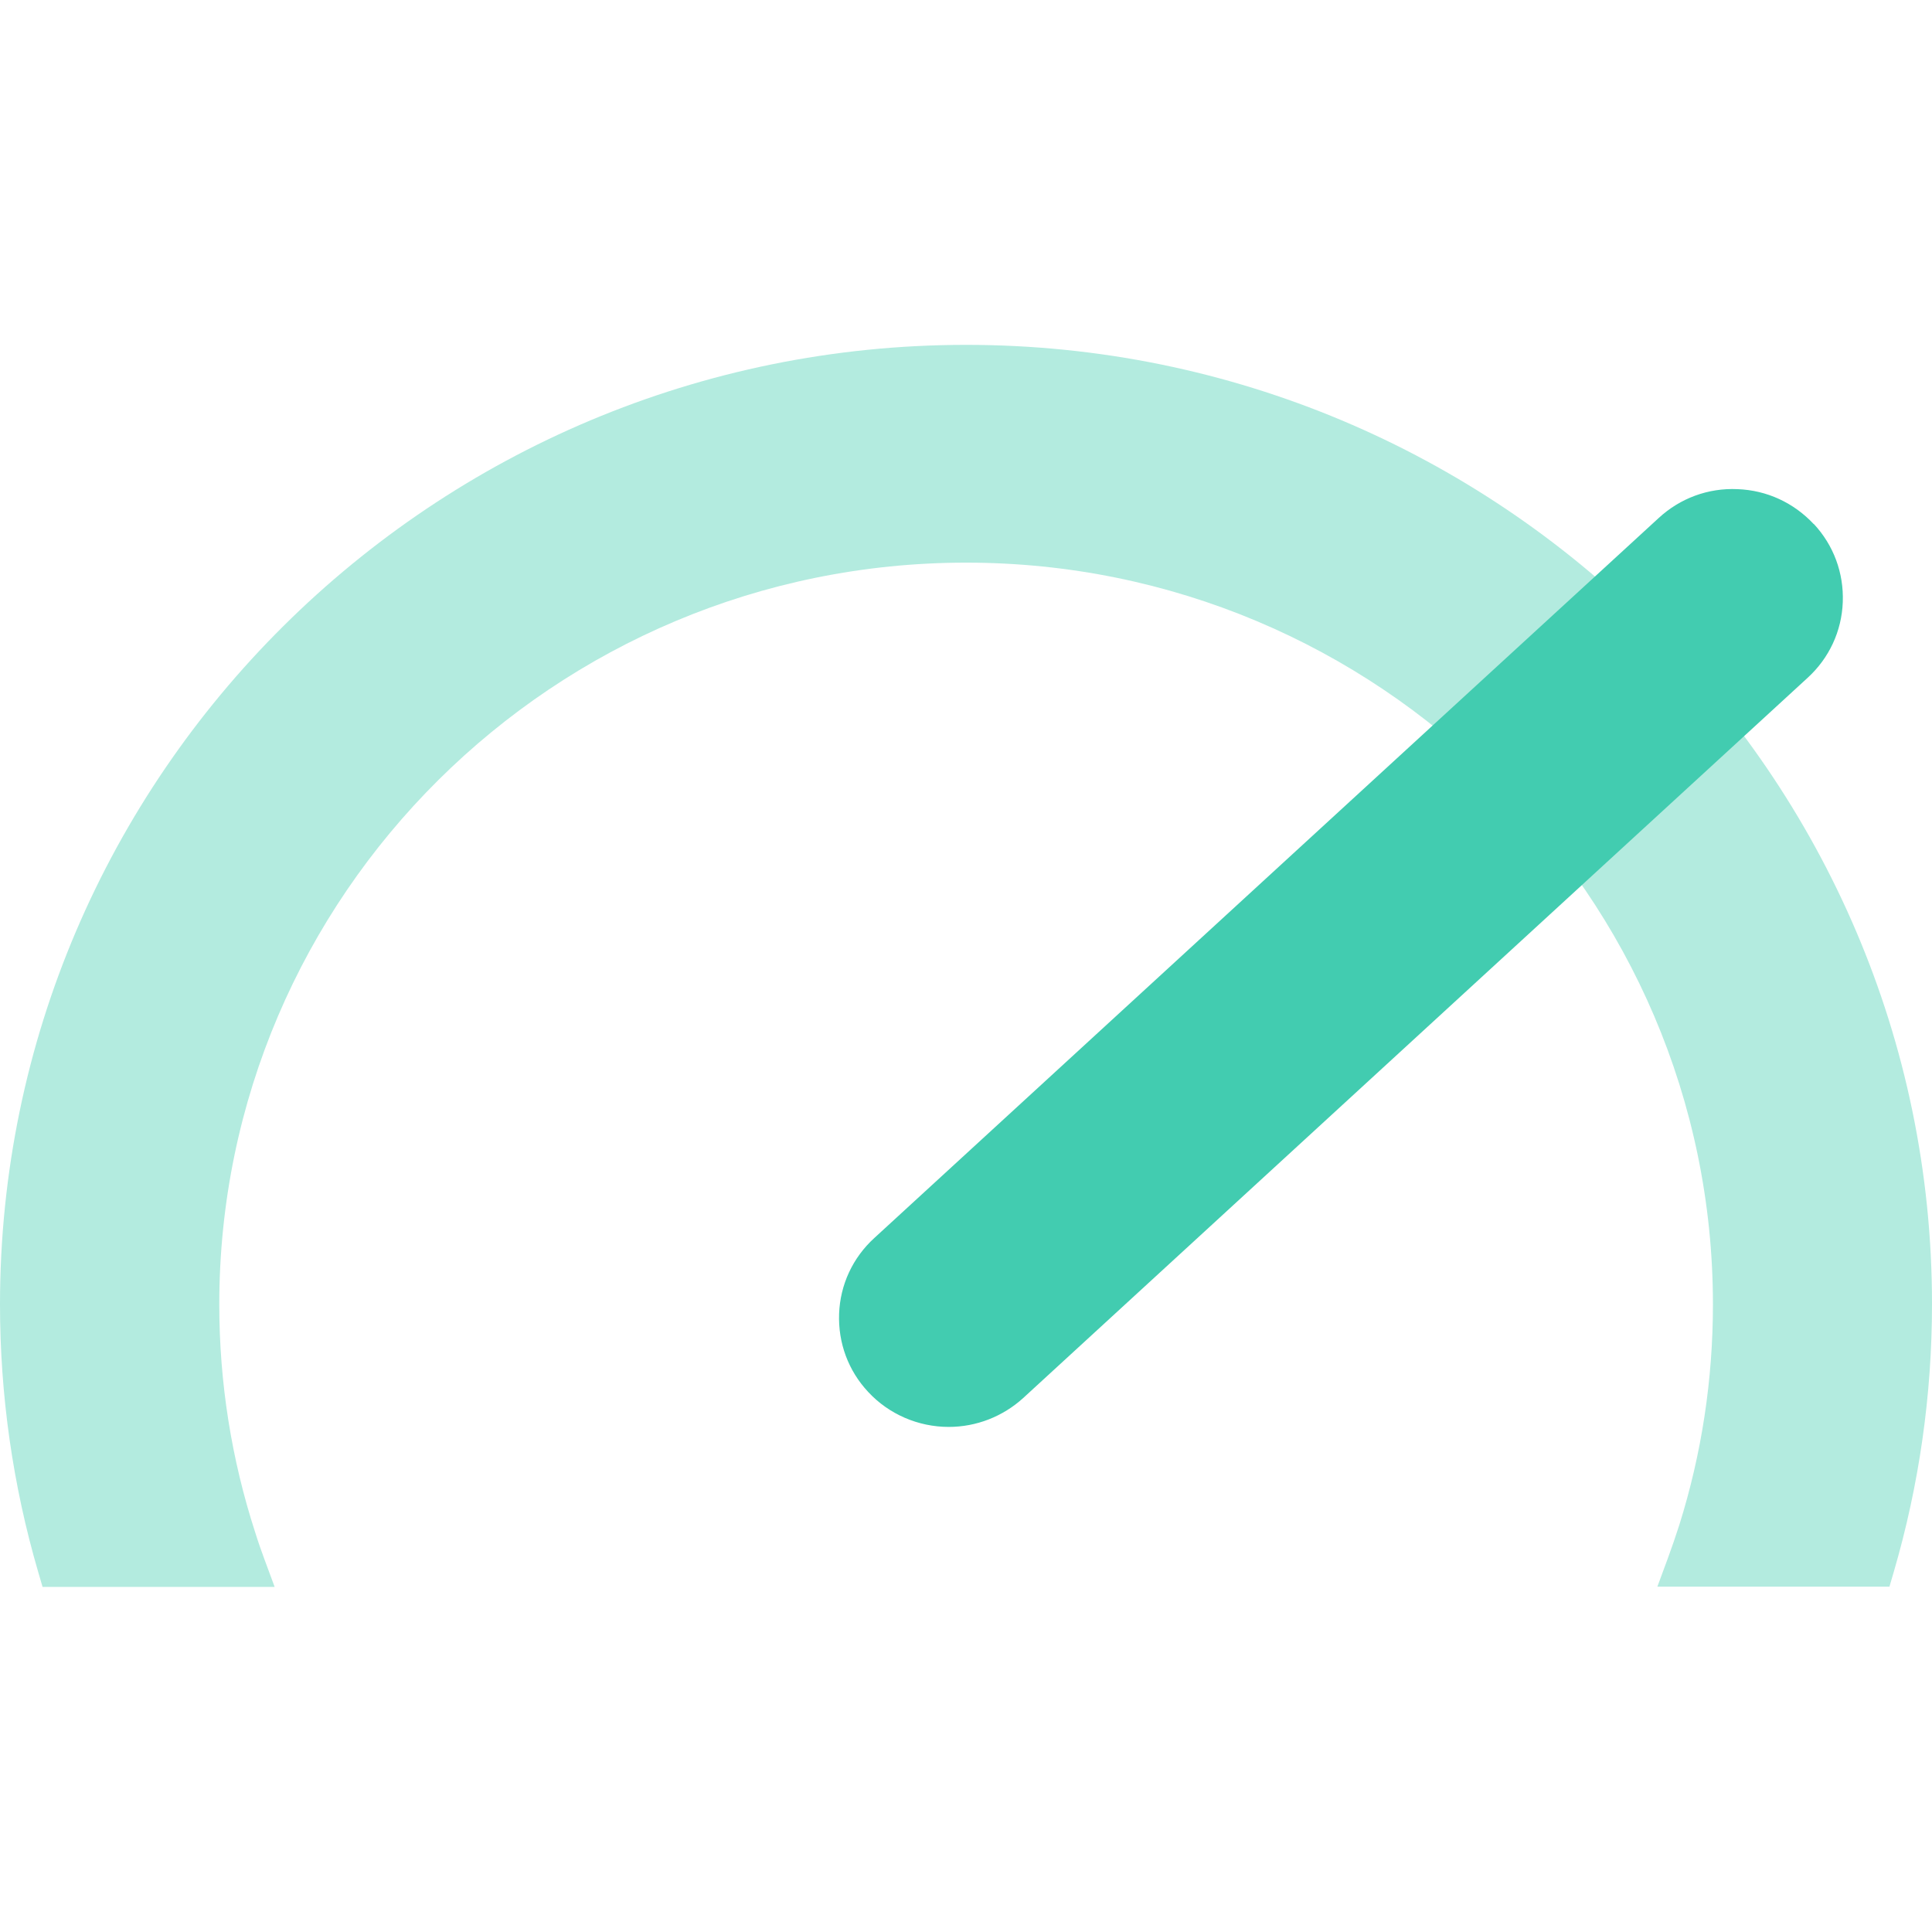 <svg width="72" height="72" viewBox="0 0 72 72" fill="none" xmlns="http://www.w3.org/2000/svg">
<path d="M36.004 12.852C16.149 12.852 0 28.892 0 48.612C0 51.987 0.477 55.346 1.424 58.585L1.586 59.139H10.235L9.855 58.111C9.733 57.781 9.62 57.46 9.515 57.122C8.625 54.382 8.172 51.521 8.172 48.612C8.172 33.368 20.656 20.968 36.004 20.968C51.352 20.968 63.836 33.368 63.836 48.612C63.836 51.417 63.416 54.181 62.582 56.833C62.445 57.259 62.299 57.685 62.145 58.102L61.765 59.131H70.414L70.576 58.577C71.523 55.338 72 51.979 72 48.604C72.008 28.892 55.859 12.852 36.004 12.852Z" fill="#B3EBDF"/>
<path d="M67.591 19.53C66.847 18.735 65.843 18.269 64.751 18.229C63.659 18.18 62.615 18.566 61.814 19.305L32.582 46.138C31.781 46.869 31.312 47.873 31.271 48.958C31.231 50.043 31.611 51.08 32.356 51.875C33.124 52.703 34.217 53.177 35.357 53.177C36.385 53.177 37.372 52.791 38.132 52.1L67.365 25.26C68.165 24.529 68.635 23.524 68.675 22.439C68.716 21.355 68.335 20.318 67.591 19.522V19.53Z" fill="#42CCB0"/>
</svg>
